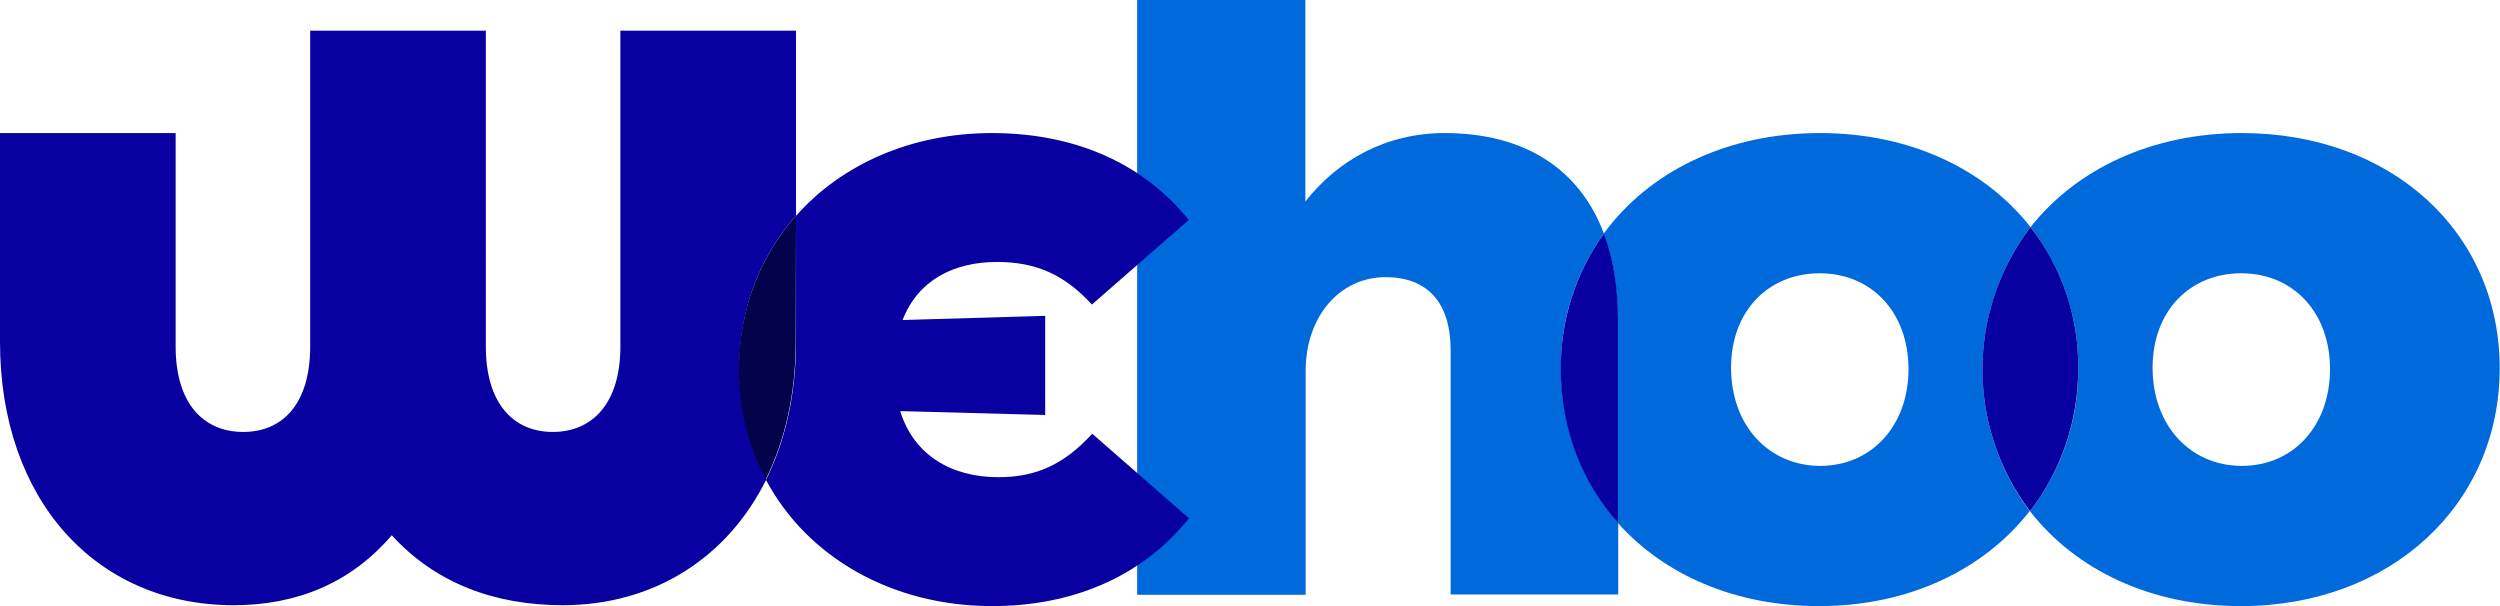 <?xml version="1.0" encoding="utf-8"?>
<!-- Generator: Adobe Illustrator 24.0.1, SVG Export Plug-In . SVG Version: 6.00 Build 0)  -->
<svg version="1.1" id="Camada_1" xmlns="http://www.w3.org/2000/svg" xmlns:xlink="http://www.w3.org/1999/xlink" x="0px" y="0px"
	 viewBox="0 0 839.8 203.6" style="enable-background:new 0 0 839.8 203.6;" xml:space="preserve">
<style type="text/css">
	.st0{fill:none;}
	.st1{fill:#0069DB;}
	.st2{fill:#0800A0;}
	.st3{fill:#03034C;}
</style>
<path class="st0" d="M752.9,91.8c-17.3,0-29.8,12.7-29.8,31.7c0,19.5,12.7,33,30,33c17.1,0,29.5-13.3,29.5-32.5
	S770.2,91.8,752.9,91.8z"/>
<path class="st0" d="M611.2,91.8c-17.3,0-29.8,12.7-29.8,31.7c0,19.5,12.7,33,30,33c17.1,0,29.5-13.3,29.5-32.5
	S628.5,91.8,611.2,91.8z"/>
<path class="st0" d="M611.2,91.8c-17.3,0-29.8,12.7-29.8,31.7c0,19.5,12.7,33,30,33c17.1,0,29.5-13.3,29.5-32.5
	S628.5,91.8,611.2,91.8z"/>
<path class="st1" d="M538.8,78.5c-8.2-21.9-26.9-33.8-53.5-33.8c-19.8,0-36,9.2-46.8,23V0h-56.5v199.8h56.6v-75.3
	c0-18.1,11.4-31.4,26.8-31.4c14.3,0,21.9,8.7,21.9,24.6v82h56.3v-24.2c-12.2-13.7-19.2-31.5-19.2-51.6
	C524.1,107.7,529.2,91.7,538.8,78.5z"/>
<path class="st1" d="M682.1,76.3c-15.3-19.5-40.5-31.6-70.7-31.6c-31.5,0-57.5,13-72.7,33.8c3.1,8.2,4.7,17.8,4.7,28.7v68.4
	c15.5,17.4,39.3,28,67.7,28c30.2,0,55.4-12.3,70.7-31.9C660.6,143.4,660.7,104.4,682.1,76.3L682.1,76.3z M611.5,156.5
	c-17.3,0-30-13.5-30-33c0-19,12.5-31.7,29.8-31.7s29.8,13,29.8,32.2S628.5,156.5,611.5,156.5L611.5,156.5z"/>
<path class="st2" d="M538.8,78.5c-9.6,13.2-14.6,29.2-14.5,45.5c0,20.1,7,37.9,19.2,51.6v-68.4C543.5,96.3,541.9,86.7,538.8,78.5z"
	/>
<path class="st1" d="M753.1,44.7c-30.3,0-55.6,12.1-71,31.6c10.5,13.6,16.2,30.3,16,47.4c0.2,17.3-5.5,34.2-16.2,48
	c15.3,19.7,40.5,31.9,70.9,31.9c50.3,0,86.9-34.1,86.9-79.9S803.2,44.7,753.1,44.7z M753.1,156.5c-17.3,0-30-13.5-30-33
	c0-19,12.5-31.7,29.8-31.7s29.8,13,29.8,32.2S770.2,156.5,753.1,156.5z"/>
<path class="st2" d="M682.1,76.3c-21.5,28.2-21.5,67.2-0.2,95.4c10.6-13.7,16.3-30.6,16.2-48C698.3,106.5,692.6,89.8,682.1,76.3z"/>
<path class="st2" d="M335.4,160.3c-15.7,0-28.4-7.3-33-22.2l48.7,1.3v-33.3l-47.9,1.4c5.1-13.3,17.1-19.5,31.7-19.5
	c13,0,22.5,4.1,31.9,14.3l32.5-28.4c-16.3-20.3-40.1-29.2-66.1-29.2c-26.9,0-50.4,10.4-65.8,27.8v42.3c0,17.6-3.6,33.3-10.1,46.4
	c13.8,25.9,42.2,42.4,76,42.4c26,0,49.8-9.2,66.1-29.5l-32.5-28.4C357.3,156.2,347.8,160.3,335.4,160.3z"/>
<path class="st2" d="M267.4,72.4V10.3h-59v106.1c0,19.2-9.5,28.7-22.7,28.7s-22.5-9.5-22.5-28.7V10.3h-59v106.1
	c0,19.2-9.2,28.7-22.5,28.7S59,135.6,59,116.4V44.7H0v70.1c0,53.1,32.2,88.5,78.5,88.5c21.4,0,39.5-7.6,53.1-23.5
	c14.6,16,34.4,23.5,57.4,23.5c30.5,0,55.3-15.8,68.4-42.2c-6-11.4-9.1-24-9-36.9C248.2,103.8,255.4,86,267.4,72.4z"/>
<path class="st3" d="M267.4,72.4c-12,13.6-19.2,31.4-19.2,51.8c-0.1,12.9,3,25.5,9,36.9c6.5-13.1,10.1-28.8,10.1-46.4L267.4,72.4z"
	/>
</svg>
